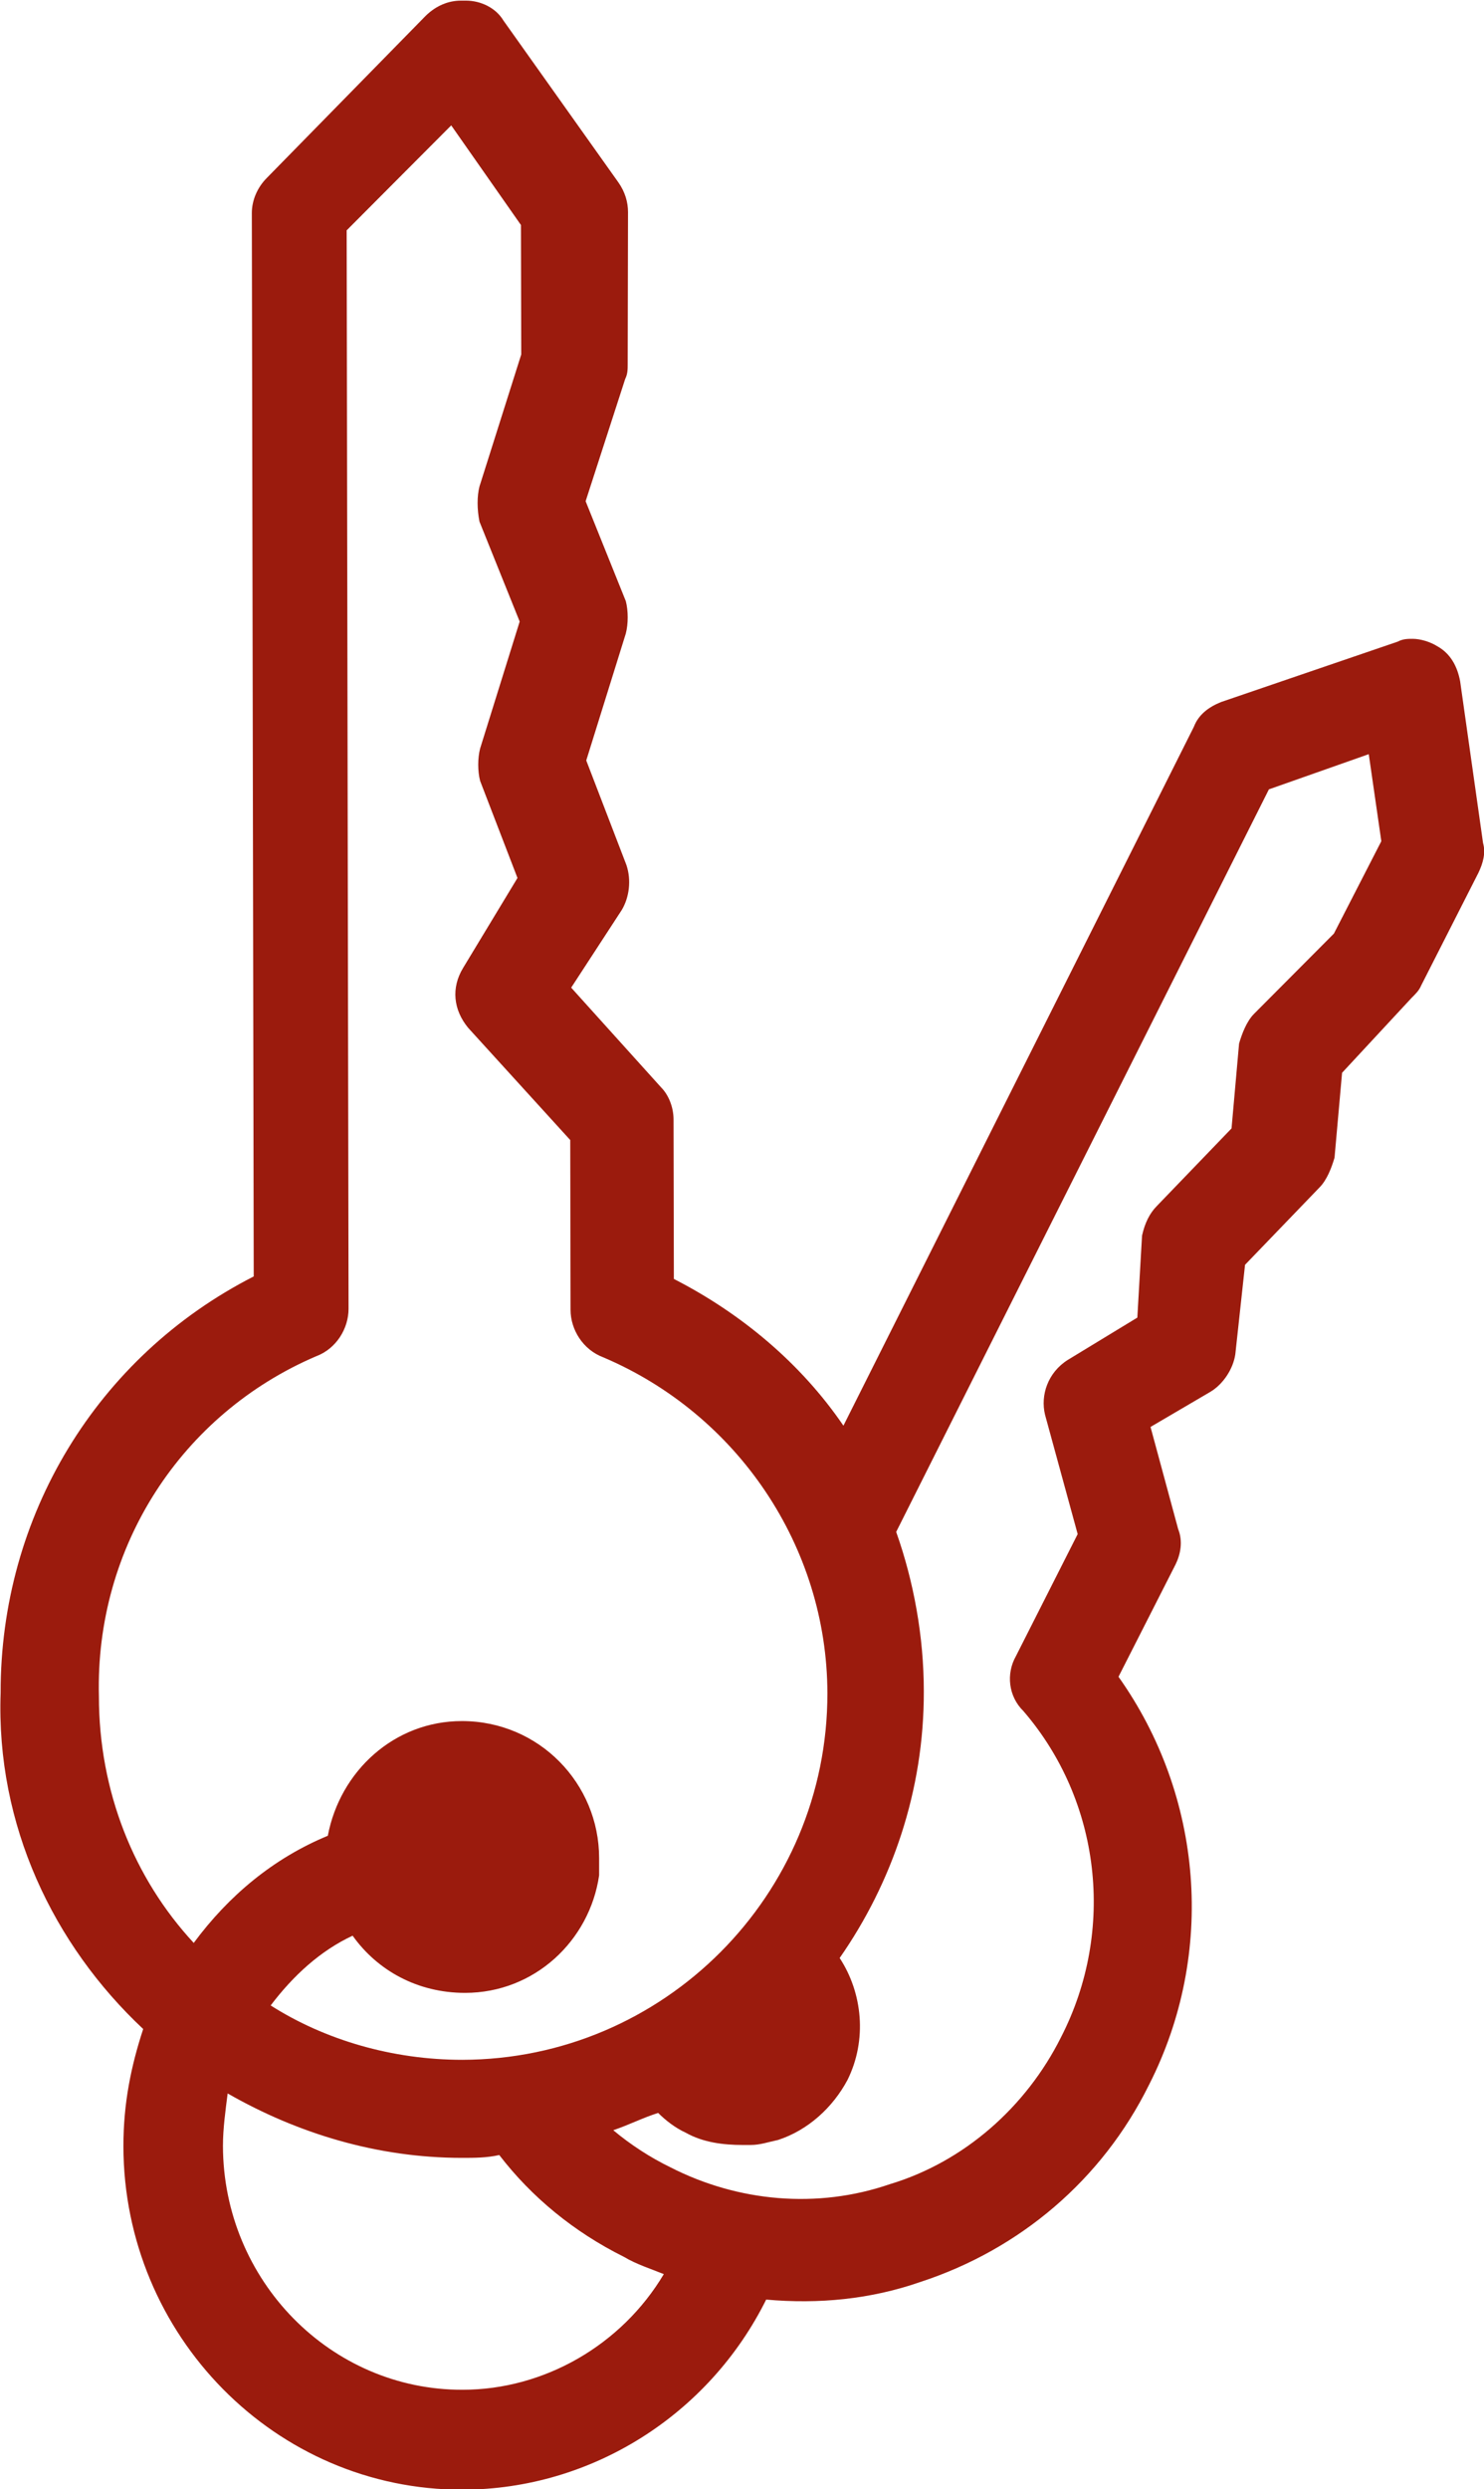<svg xmlns="http://www.w3.org/2000/svg" viewBox="51 -0.1 472.6 792.1"><path fill="#9B1B0D" d="M96.6 645.6c-3.9 11.9-6.3 23.7-6.3 37.3.1 60.3 48.5 109.4 108 109.3 41.2-.1 78.5-23.9 96.7-60.5 16.7 1.5 33.3-.1 49.1-5.6 31.8-10.4 57.9-32.6 72.8-62.7 21.4-42 17.2-92-9.7-129.9l18.2-35.8c1.5-3.1 2.4-7.2.8-11.2l-8.8-32.5 19.1-11.2c4-2.4 7.2-7.2 7.9-11.9l3.1-28.5 23.7-24.6c2.4-2.4 3.9-6.4 4.8-9.5l2.4-27 22.1-23.8c1.6-1.6 2.4-2.4 3.1-4l18.2-35.8c1.5-3.1 2.4-6.4 1.5-9.5l-7.3-51.5c-.9-4.8-3.1-8.8-7.2-11.1-2.4-1.5-5.5-2.4-7.9-2.4-1.6 0-3.1 0-4.8.9l-56.2 19.2c-4 1.6-7.2 4-8.7 7.9L319.6 453.6c-13.5-19.8-32.5-35.7-54-46.7l-.1-50.7c0-4-1.6-7.9-4-10.3l-28.6-31.7 16.1-24.7c2.4-4 3.1-9.5 1.5-14.3l-12.8-33.3 12.6-40.4c.8-3.1.8-7.2 0-10.3l-12.8-31.8 12.6-38.9c.8-1.6.8-3.1.8-4.8l.1-48.3c0-3.1-.9-6.4-3.1-9.5L211.3 6.4c-2.4-4-7.2-6.3-11.9-6.3h-1.6c-4 0-7.9 1.6-11.2 4.8L136 56.5c-3.1 3.1-4.8 7.2-4.8 11.2l.6 338.4c-50 25.5-80.7 76.3-80.6 132.5-1.5 42.1 16.8 80.2 45.4 107zm55.1-214.1c6.4-2.4 10.3-8.8 10.3-15.1l-.6-343.2 33.3-33.4 22.2 31.7.1 41.2-13.3 42c-.8 3.1-.8 7.2 0 11.2l12.8 31.8-12.6 40.4c-.8 3.1-.8 7.2 0 10.3l11.9 30.9-17.3 28.6c-3.9 6.4-3.1 13.4 1.6 19.1l32.5 35.7.1 54c0 6.4 4 12.7 10.3 15.1 42.8 18.1 71.4 60.2 71.5 106.9.1 64.3-52.1 116.6-116.3 116.7-22.2 0-43.7-6.3-61-17.3 7.2-9.5 15.8-17.4 26.1-22.2 7.9 11.1 20.7 18.2 35.8 18.2 22.2 0 39.7-16.7 42.7-37.4v-5.5c0-23.7-19.1-43.6-43.7-43.6-21.5 0-38.8 15.9-42.7 36.5-17.4 7.2-31.6 19.1-42.7 34.1-19.1-20.6-30.2-48.3-30.2-78.5-1.2-47.7 26.4-89.9 69.2-108.2zm46.6 328.9c-42 .1-76.2-34.8-76.3-77.6 0-5.5.8-11.2 1.5-16.7 22.2 12.7 47.6 20.5 74.6 20.5 4 0 7.9 0 11.9-.9 10.3 13.4 23.8 24.5 39.7 32.4 4 2.4 8.8 3.9 12.7 5.5-13.4 22.5-38 36.8-64.1 36.8zm256.8-509.3l31.8-11.2 4 27.7-15.1 29.4-25.4 25.5c-2.4 2.4-3.9 6.4-4.8 9.5l-2.4 27-23.7 24.6c-2.4 2.4-3.9 5.5-4.8 9.5l-1.5 26.1-22.2 13.5c-6.3 4-8.7 11.2-7.2 17.4l10.4 38-19.7 38.9c-3.1 5.5-2.4 12.7 2.4 17.4 24.6 28.5 29.5 69.7 12 103.8-11.1 22.2-30.9 39.7-54.6 46.8-23 7.9-48.3 5.6-69.8-5.4-6.4-3.1-12.7-7.2-18.2-11.8 4.8-1.6 9.5-4 14.3-5.5 2.4 2.4 5.5 4.8 8.8 6.3 5.5 3.1 11.9 3.9 18.2 3.9h2.4c3.1 0 5.5-.9 8.8-1.6 9.5-3.1 17.4-10.3 22.1-19.1 6.3-12.7 4.8-27.7-2.5-38.8 16.6-23.8 26.9-53.2 26.8-84.9 0-17.4-3.2-34.9-8.8-50.7l118.7-236.3z"/></svg>